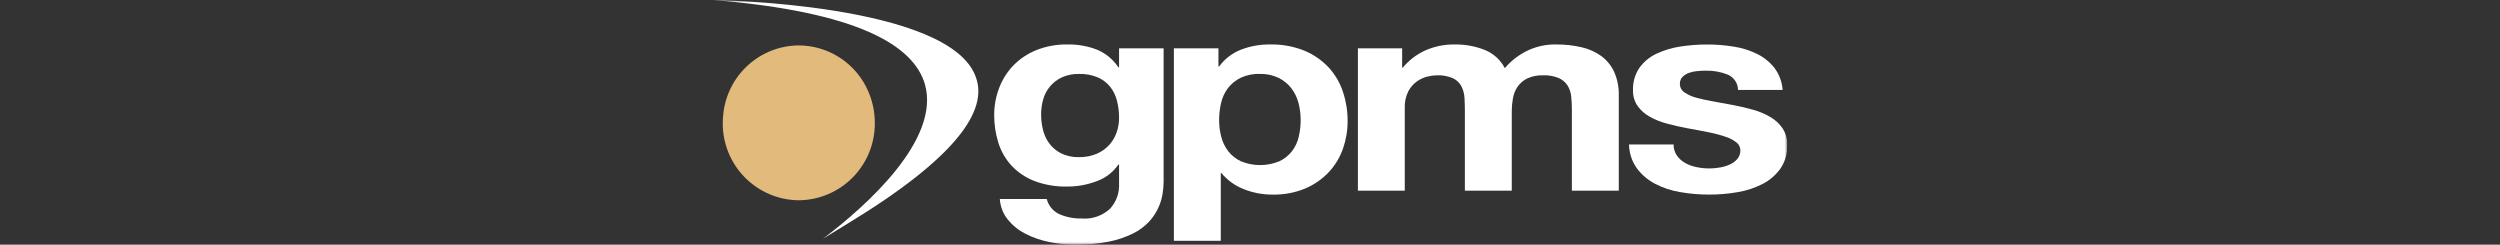 <svg width="470" height="46" viewBox="0 0 470 46" fill="none" xmlns="http://www.w3.org/2000/svg">
<rect x="0" y="0" width="470" height="46" fill="#333333" stroke="none"/>
<g clip-path="url(#clip0_1032_37829)">
<mask id="mask0_1032_37829" style="mask-type:luminance" maskUnits="userSpaceOnUse" x="134" y="0" width="202" height="46">
<path d="M336 0H134V46H336V0Z" fill="white"/>
</mask>
<g mask="url(#mask0_1032_37829)">
<path d="M150.143 8.537C146.628 8.568 143.247 9.887 140.639 12.245C138.031 14.602 136.377 17.833 135.989 21.328C135.919 21.916 135.882 22.507 135.879 23.099C135.845 26.923 137.33 30.605 140.008 33.334C142.687 36.063 146.339 37.616 150.161 37.652H150.172C153.994 37.62 157.647 36.07 160.328 33.343C163.009 30.616 164.497 26.936 164.466 23.111V23.099C164.467 21.118 164.071 19.158 163.301 17.333C162.217 14.733 160.39 12.512 158.05 10.947C155.709 9.382 152.958 8.543 150.143 8.537Z" fill="#E2BA7C"/>
<path d="M134 0C161.127 2.196 171.744 8.494 173.875 15.819C176.888 26.233 162.813 38.78 154.71 44.886C155.995 44.084 157.546 43.126 159.394 42.014C180.001 29.484 185.685 20.737 183.486 14.576C178.746 0.578 134 0 134 0Z" fill="white"/>
<path d="M210.384 12.656H210.258C209.278 11.183 207.885 10.03 206.254 9.343C204.483 8.656 202.595 8.322 200.696 8.36C198.666 8.322 196.648 8.691 194.764 9.447C193.137 10.111 191.668 11.107 190.448 12.372C189.291 13.594 188.393 15.039 187.809 16.618C187.211 18.216 186.906 19.908 186.908 21.614C186.899 23.377 187.162 25.131 187.688 26.814C188.179 28.409 189.017 29.877 190.14 31.111C191.331 32.388 192.795 33.379 194.423 34.01C196.405 34.761 198.514 35.122 200.633 35.071C202.532 35.08 204.417 34.737 206.191 34.061C207.843 33.472 209.266 32.376 210.257 30.929H210.383V34.454C210.435 35.319 210.315 36.187 210.028 37.005C209.741 37.823 209.293 38.575 208.712 39.218C207.995 39.886 207.147 40.397 206.221 40.717C205.295 41.037 204.312 41.159 203.336 41.076C201.915 41.106 200.503 40.834 199.194 40.279C198.602 40.012 198.078 39.615 197.661 39.118C197.244 38.62 196.945 38.035 196.786 37.406H187.965C188.057 38.835 188.591 40.201 189.492 41.314C190.412 42.425 191.552 43.333 192.842 43.98C194.254 44.693 195.758 45.207 197.311 45.508C198.896 45.831 200.509 45.996 202.126 46C204.251 46.029 206.374 45.838 208.46 45.43C210.031 45.12 211.555 44.607 212.993 43.903C214.106 43.357 215.115 42.621 215.973 41.727C216.676 40.974 217.26 40.119 217.706 39.191C218.106 38.354 218.389 37.465 218.545 36.55C218.682 35.755 218.754 34.95 218.761 34.143V9.084H210.384V12.656ZM209.922 24.906C209.617 25.776 209.142 26.577 208.524 27.261C207.866 27.978 207.06 28.544 206.162 28.919C205.12 29.351 204 29.562 202.872 29.54C201.692 29.582 200.519 29.333 199.458 28.816C198.59 28.371 197.836 27.733 197.254 26.952C196.691 26.184 196.29 25.311 196.076 24.384C195.846 23.444 195.73 22.479 195.729 21.511C195.724 20.539 195.86 19.571 196.132 18.638C196.389 17.743 196.834 16.914 197.436 16.204C198.05 15.486 198.813 14.912 199.672 14.522C200.68 14.084 201.77 13.871 202.868 13.9C204.094 13.864 205.312 14.093 206.441 14.573C207.354 14.976 208.153 15.598 208.768 16.385C209.36 17.17 209.784 18.069 210.012 19.025C210.262 20.042 210.387 21.085 210.385 22.132C210.39 23.076 210.234 24.014 209.923 24.905" fill="white"/>
<path d="M249.814 12.709C248.542 11.348 246.997 10.272 245.281 9.55C243.21 8.71 240.989 8.304 238.755 8.36C236.887 8.339 235.033 8.672 233.289 9.343C231.652 9.986 230.231 11.081 229.193 12.502H229.068V9.085H220.69V45.274H229.507V32.538H229.63C230.74 33.876 232.17 34.91 233.788 35.543C235.524 36.242 237.379 36.595 239.251 36.583C241.371 36.629 243.478 36.231 245.436 35.413C247.102 34.702 248.603 33.653 249.843 32.331C251.019 31.063 251.918 29.565 252.484 27.931C253.064 26.267 253.357 24.516 253.351 22.753C253.359 20.898 253.066 19.053 252.484 17.291C251.928 15.591 251.018 14.03 249.814 12.709ZM244.164 25.73C243.936 26.708 243.503 27.625 242.893 28.423C242.263 29.225 241.456 29.872 240.536 30.312C239.385 30.791 238.15 31.037 236.903 31.037C235.656 31.037 234.421 30.791 233.27 30.312C232.345 29.873 231.534 29.226 230.901 28.422C230.288 27.622 229.844 26.706 229.597 25.729C229.324 24.69 229.189 23.62 229.194 22.545C229.194 21.473 229.319 20.405 229.566 19.362C229.789 18.358 230.222 17.413 230.836 16.588C231.465 15.771 232.272 15.107 233.195 14.647C234.329 14.111 235.574 13.854 236.827 13.896C238.06 13.858 239.284 14.116 240.397 14.647C241.331 15.115 242.147 15.787 242.788 16.611C243.415 17.437 243.869 18.38 244.124 19.385C244.392 20.416 244.528 21.477 244.527 22.543C244.53 23.615 244.405 24.684 244.155 25.727" fill="white"/>
<path d="M301.04 10.535C299.922 9.738 298.656 9.174 297.316 8.878C295.768 8.522 294.184 8.348 292.595 8.36C290.577 8.309 288.58 8.772 286.79 9.706C285.308 10.48 283.99 11.535 282.909 12.812C282.094 11.239 280.736 10.016 279.087 9.37C277.317 8.679 275.43 8.336 273.529 8.36C271.595 8.324 269.677 8.713 267.909 9.499C266.294 10.246 264.866 11.342 263.725 12.708H263.602V9.084H255.286V35.851H264.095V20.319C264.048 19.218 264.282 18.122 264.776 17.136C265.171 16.393 265.736 15.755 266.424 15.272C267.016 14.862 267.679 14.563 268.379 14.391C268.928 14.251 269.49 14.174 270.056 14.16C271.154 14.098 272.25 14.302 273.252 14.755C273.926 15.1 274.471 15.654 274.806 16.334C275.122 17.017 275.301 17.756 275.332 18.509C275.373 19.304 275.394 20.08 275.395 20.838V35.851H284.211V20.944C284.211 20.119 284.284 19.296 284.43 18.484C284.562 17.706 284.858 16.965 285.298 16.309C285.759 15.649 286.378 15.114 287.1 14.756C288.042 14.323 289.073 14.119 290.11 14.161C291.119 14.118 292.126 14.295 293.061 14.679C293.731 14.979 294.301 15.464 294.705 16.077C295.091 16.705 295.325 17.414 295.389 18.148C295.474 18.993 295.515 19.841 295.513 20.69V35.851H304.331V17.939C304.373 16.417 304.076 14.906 303.463 13.513C302.917 12.332 302.083 11.308 301.037 10.536" fill="white"/>
<path d="M335.129 24.125C334.527 23.259 333.743 22.535 332.833 22.002C331.811 21.404 330.715 20.943 329.573 20.631C328.351 20.286 327.099 19.993 325.816 19.75C324.573 19.51 323.351 19.285 322.152 19.077C320.953 18.869 319.887 18.638 318.953 18.384C318.145 18.181 317.379 17.839 316.688 17.374C316.419 17.202 316.199 16.964 316.047 16.683C315.895 16.403 315.817 16.088 315.819 15.769C315.808 15.527 315.846 15.284 315.931 15.057C316.016 14.83 316.147 14.623 316.316 14.449C316.66 14.113 317.074 13.857 317.528 13.698C318.038 13.518 318.57 13.405 319.11 13.362C319.69 13.31 320.229 13.284 320.727 13.284C322.131 13.253 323.526 13.509 324.827 14.035C325.392 14.276 325.874 14.676 326.216 15.186C326.557 15.696 326.744 16.294 326.752 16.908H335.135C335.033 15.418 334.504 13.989 333.613 12.792C332.753 11.695 331.661 10.803 330.415 10.178C329.035 9.492 327.559 9.02 326.037 8.78C324.365 8.501 322.672 8.362 320.977 8.366C319.272 8.363 317.57 8.493 315.885 8.754C314.337 8.981 312.83 9.434 311.414 10.1C310.143 10.697 309.043 11.605 308.217 12.741C307.375 13.983 306.951 15.461 307.007 16.96C306.971 18.02 307.277 19.064 307.877 19.937C308.483 20.773 309.268 21.462 310.174 21.956C311.201 22.523 312.296 22.957 313.432 23.25C314.652 23.579 315.905 23.864 317.189 24.104C318.762 24.382 320.169 24.649 321.411 24.906C322.475 25.116 323.524 25.402 324.548 25.76C325.258 25.995 325.92 26.354 326.503 26.821C326.716 26.993 326.888 27.209 327.005 27.456C327.123 27.702 327.185 27.972 327.185 28.245C327.207 28.839 327.008 29.419 326.628 29.876C326.242 30.319 325.765 30.673 325.229 30.916C324.636 31.186 324.01 31.377 323.367 31.485C322.722 31.603 322.066 31.664 321.41 31.667C320.565 31.67 319.722 31.583 318.895 31.408C318.143 31.257 317.42 30.986 316.754 30.606C316.149 30.259 315.628 29.782 315.231 29.208C314.827 28.604 314.621 27.889 314.641 27.162H306.255C306.282 28.759 306.79 30.311 307.712 31.615C308.616 32.835 309.783 33.835 311.128 34.54C312.617 35.316 314.221 35.849 315.879 36.118C317.684 36.43 319.512 36.584 321.343 36.581C323.143 36.584 324.941 36.429 326.715 36.118C328.349 35.849 329.93 35.325 331.402 34.565C332.719 33.883 333.857 32.898 334.723 31.692C335.605 30.389 336.05 28.839 335.993 27.266C336.031 26.158 335.728 25.064 335.124 24.134" fill="white"/>
</g>
</g>
<defs>
<clipPath id="clip0_1032_37829">
<rect width="202" height="46" fill="white" transform="translate(134)"/>
</clipPath>
</defs>
</svg>

